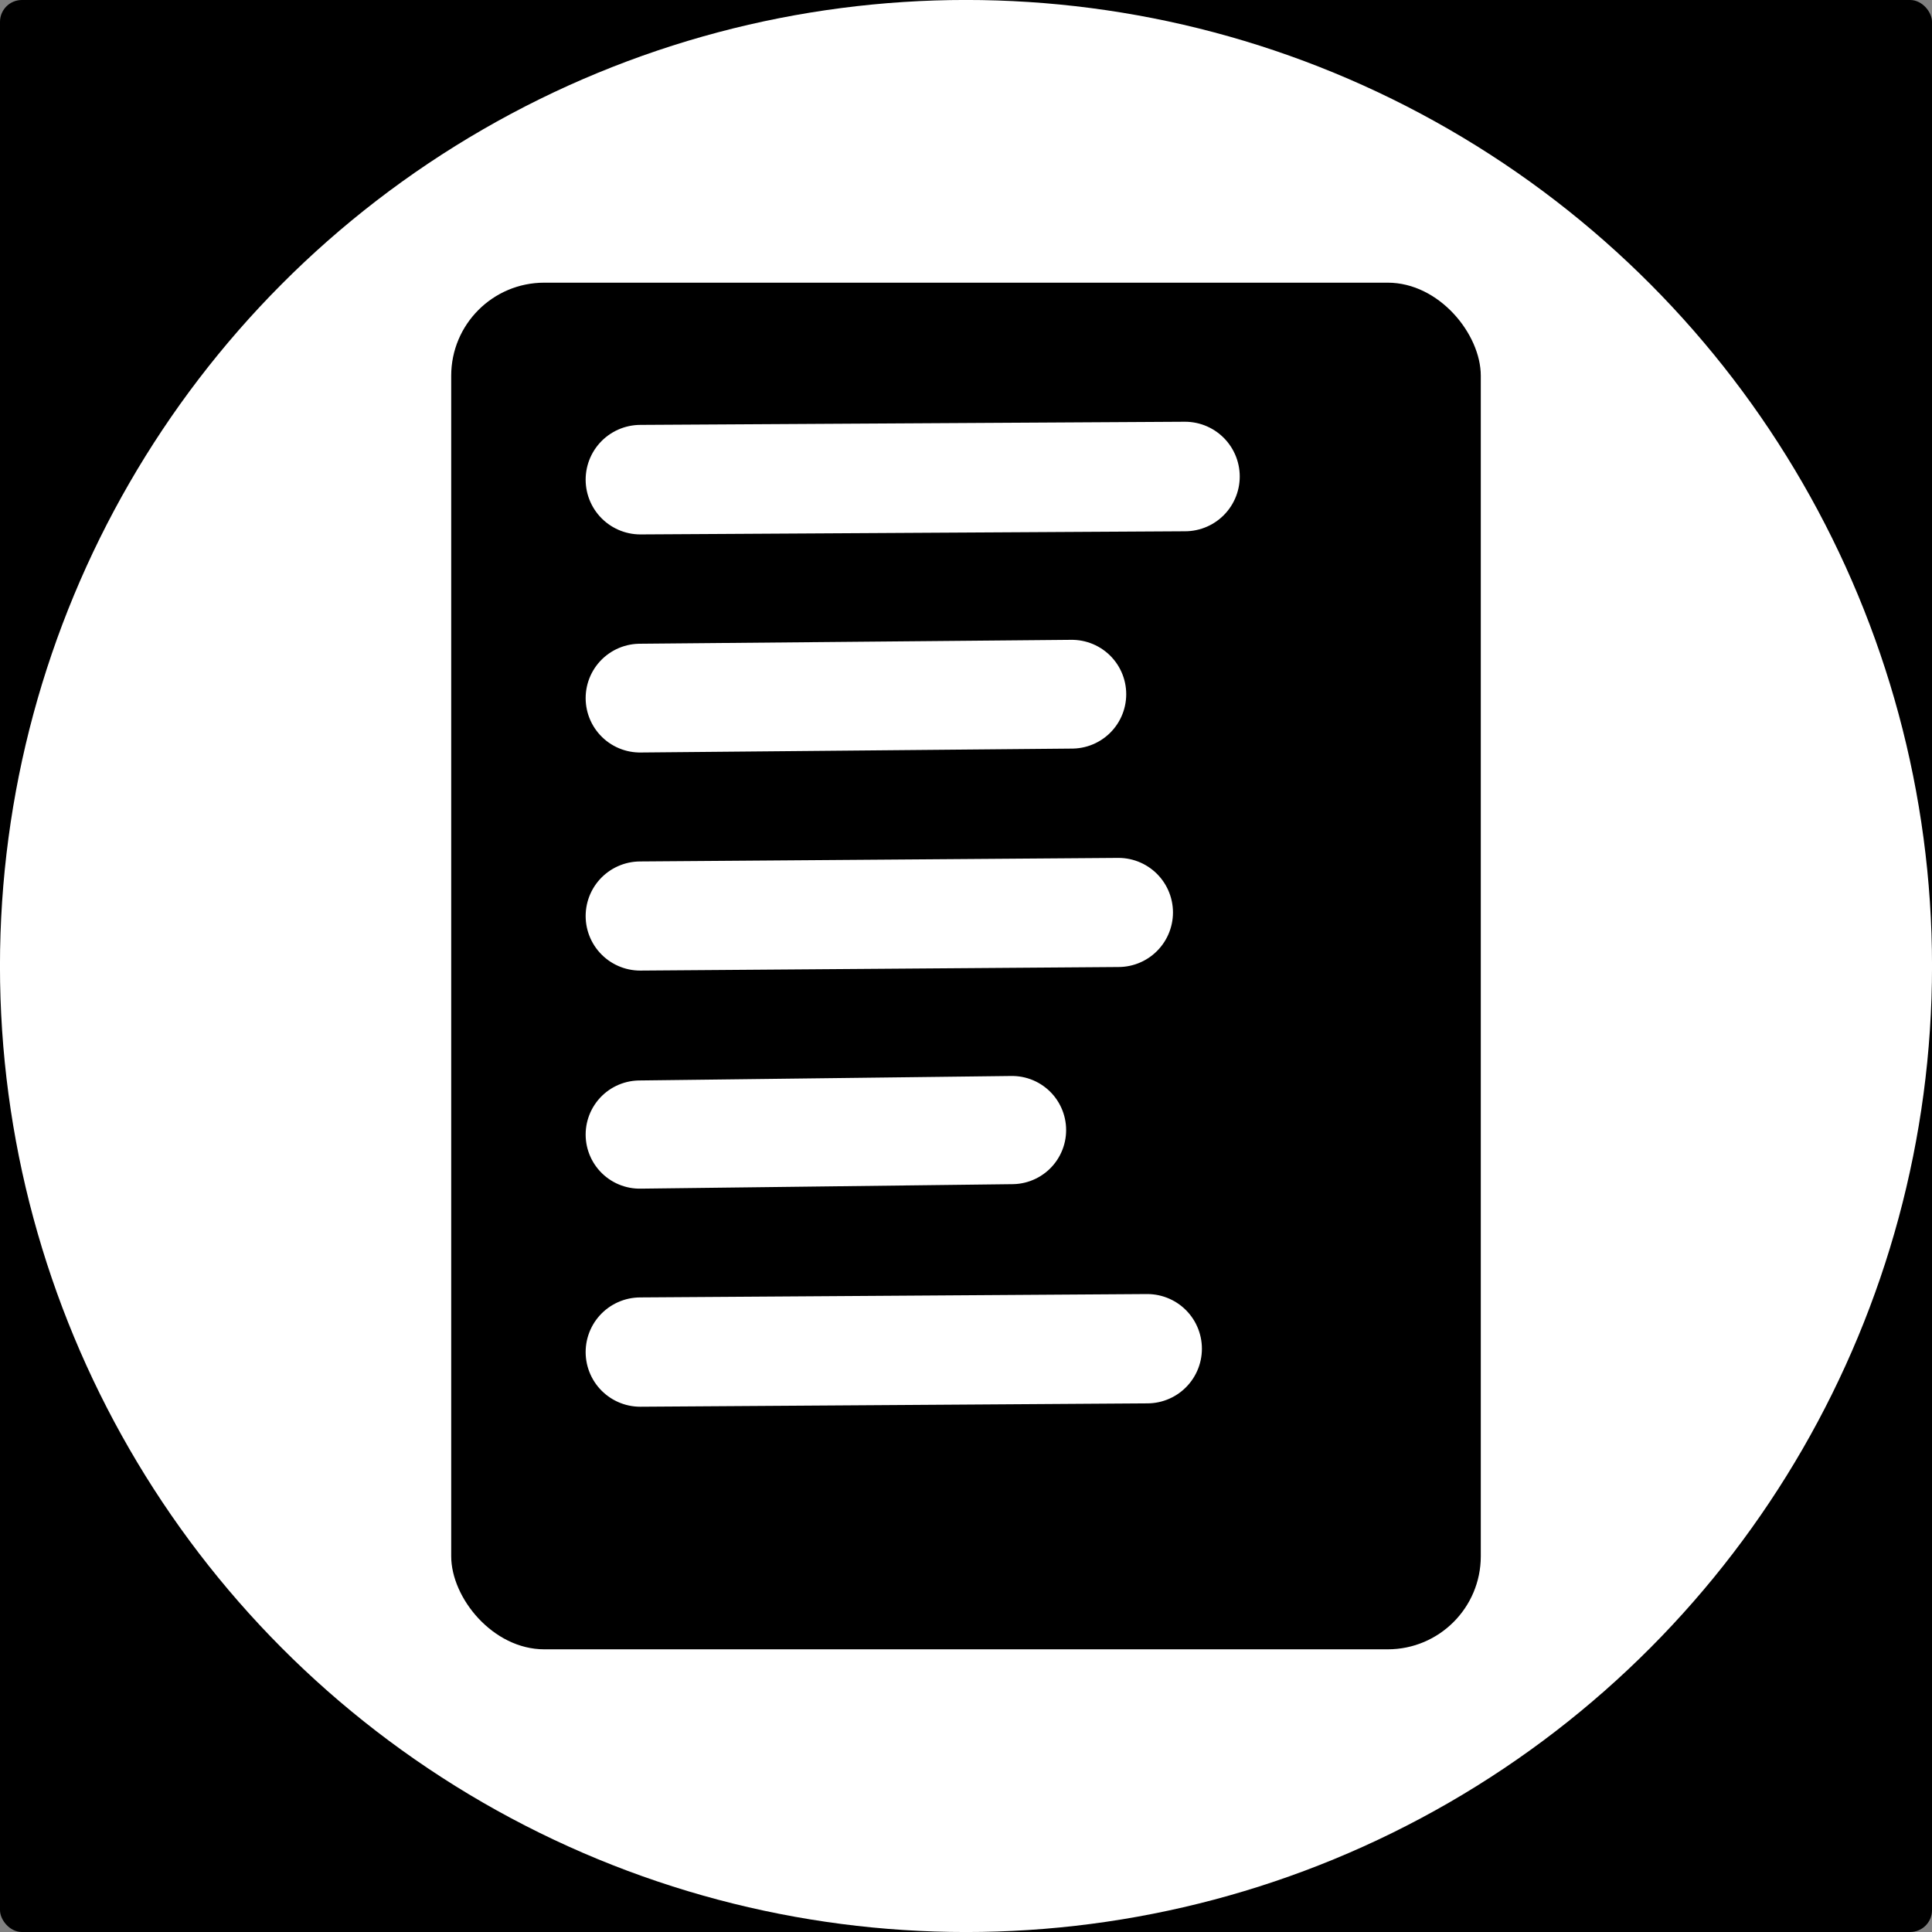 <?xml version="1.0" encoding="UTF-8" standalone="no"?>
<!-- Generator: Adobe Illustrator 20.0.0, SVG Export Plug-In . SVG Version: 6.00 Build 0)  -->

<svg
   version="1.1"
   id="White"
   x="0px"
   y="0px"
   viewBox="0 0 400 400"
   style="enable-background:new 0 0 400 400;"
   xml:space="preserve"
   sodipodi:docname="paper_icon.svg"
   inkscape:version="1.2.2 (732a01da63, 2022-12-09)"
   inkscape:export-filename="paper_icon.png"
   inkscape:export-xdpi="96"
   inkscape:export-ydpi="96"
   xmlns:inkscape="http://www.inkscape.org/namespaces/inkscape"
   xmlns:sodipodi="http://sodipodi.sourceforge.net/DTD/sodipodi-0.dtd"
   xmlns="http://www.w3.org/2000/svg"
   xmlns:svg="http://www.w3.org/2000/svg"><rect x="0" y="0" width="400" height="400" fill="#808080" stroke="none"/><defs
   id="defs9" /><sodipodi:namedview
   id="namedview7"
   pagecolor="#505050"
   bordercolor="#ffffff"
   borderopacity="1"
   inkscape:showpageshadow="0"
   inkscape:pageopacity="0"
   inkscape:pagecheckerboard="1"
   inkscape:deskcolor="#505050"
   showgrid="false"
   inkscape:zoom="0.76721086"
   inkscape:cx="179.87232"
   inkscape:cy="195.5134"
   inkscape:window-width="1680"
   inkscape:window-height="997"
   inkscape:window-x="1912"
   inkscape:window-y="80"
   inkscape:window-maximized="1"
   inkscape:current-layer="White" />
<style
   type="text/css"
   id="style2">
	.st0{fill:#FFFFFF;}
</style>

<rect
   style="fill:#000000;fill-opacity:1;stroke-width:1.134;stroke-dasharray:4.535, 1.134"
   id="rect961"
   width="400"
   height="400"
   x="0"
   y="0"
   ry="4.523"
   inkscape:export-filename="twitter_black_square.png"
   inkscape:export-xdpi="96"
   inkscape:export-ydpi="96" /><circle
   style="fill:#ffffff;stroke-width:1.134;stroke-dasharray:4.535, 1.134;fill-opacity:1"
   id="path893"
   cx="200"
   cy="200"
   r="200.006" /><rect
   style="fill:#000000;stroke-width:1.134;stroke-dasharray:4.535, 1.134"
   id="rect1559"
   width="213.165"
   height="282.949"
   x="93.417"
   y="58.525"
   ry="19.269" /><path
   style="fill:none;stroke:#ffffff;stroke-width:22.677;stroke-linecap:round;stroke-linejoin:round;stroke-dasharray:none;stroke-opacity:1"
   d="m 132.59,99.308 112.746,-0.652"
   id="path1868" /><path
   style="fill:none;stroke:#ffffff;stroke-width:22.518;stroke-linecap:round;stroke-linejoin:round;stroke-dasharray:none;stroke-opacity:1"
   d="m 132.511,144.538 89.402,-0.81"
   id="path1868-1" /><path
   style="fill:none;stroke:#ffffff;stroke-width:22.592;stroke-linecap:round;stroke-linejoin:round;stroke-dasharray:none;stroke-opacity:1"
   d="m 132.548,189.651 99.006,-0.737"
   id="path1868-9" /><path
   style="fill:none;stroke:#ffffff;stroke-width:22.399;stroke-linecap:round;stroke-linejoin:round;stroke-dasharray:none;stroke-opacity:1"
   d="m 132.451,234.899 77.08,-0.93"
   id="path1868-3" /><path
   style="fill:none;stroke:#ffffff;stroke-width:22.632;stroke-linecap:round;stroke-linejoin:round;stroke-dasharray:none;stroke-opacity:1"
   d="m 132.567,279.933 104.958,-0.697"
   id="path1868-15" /></svg>
